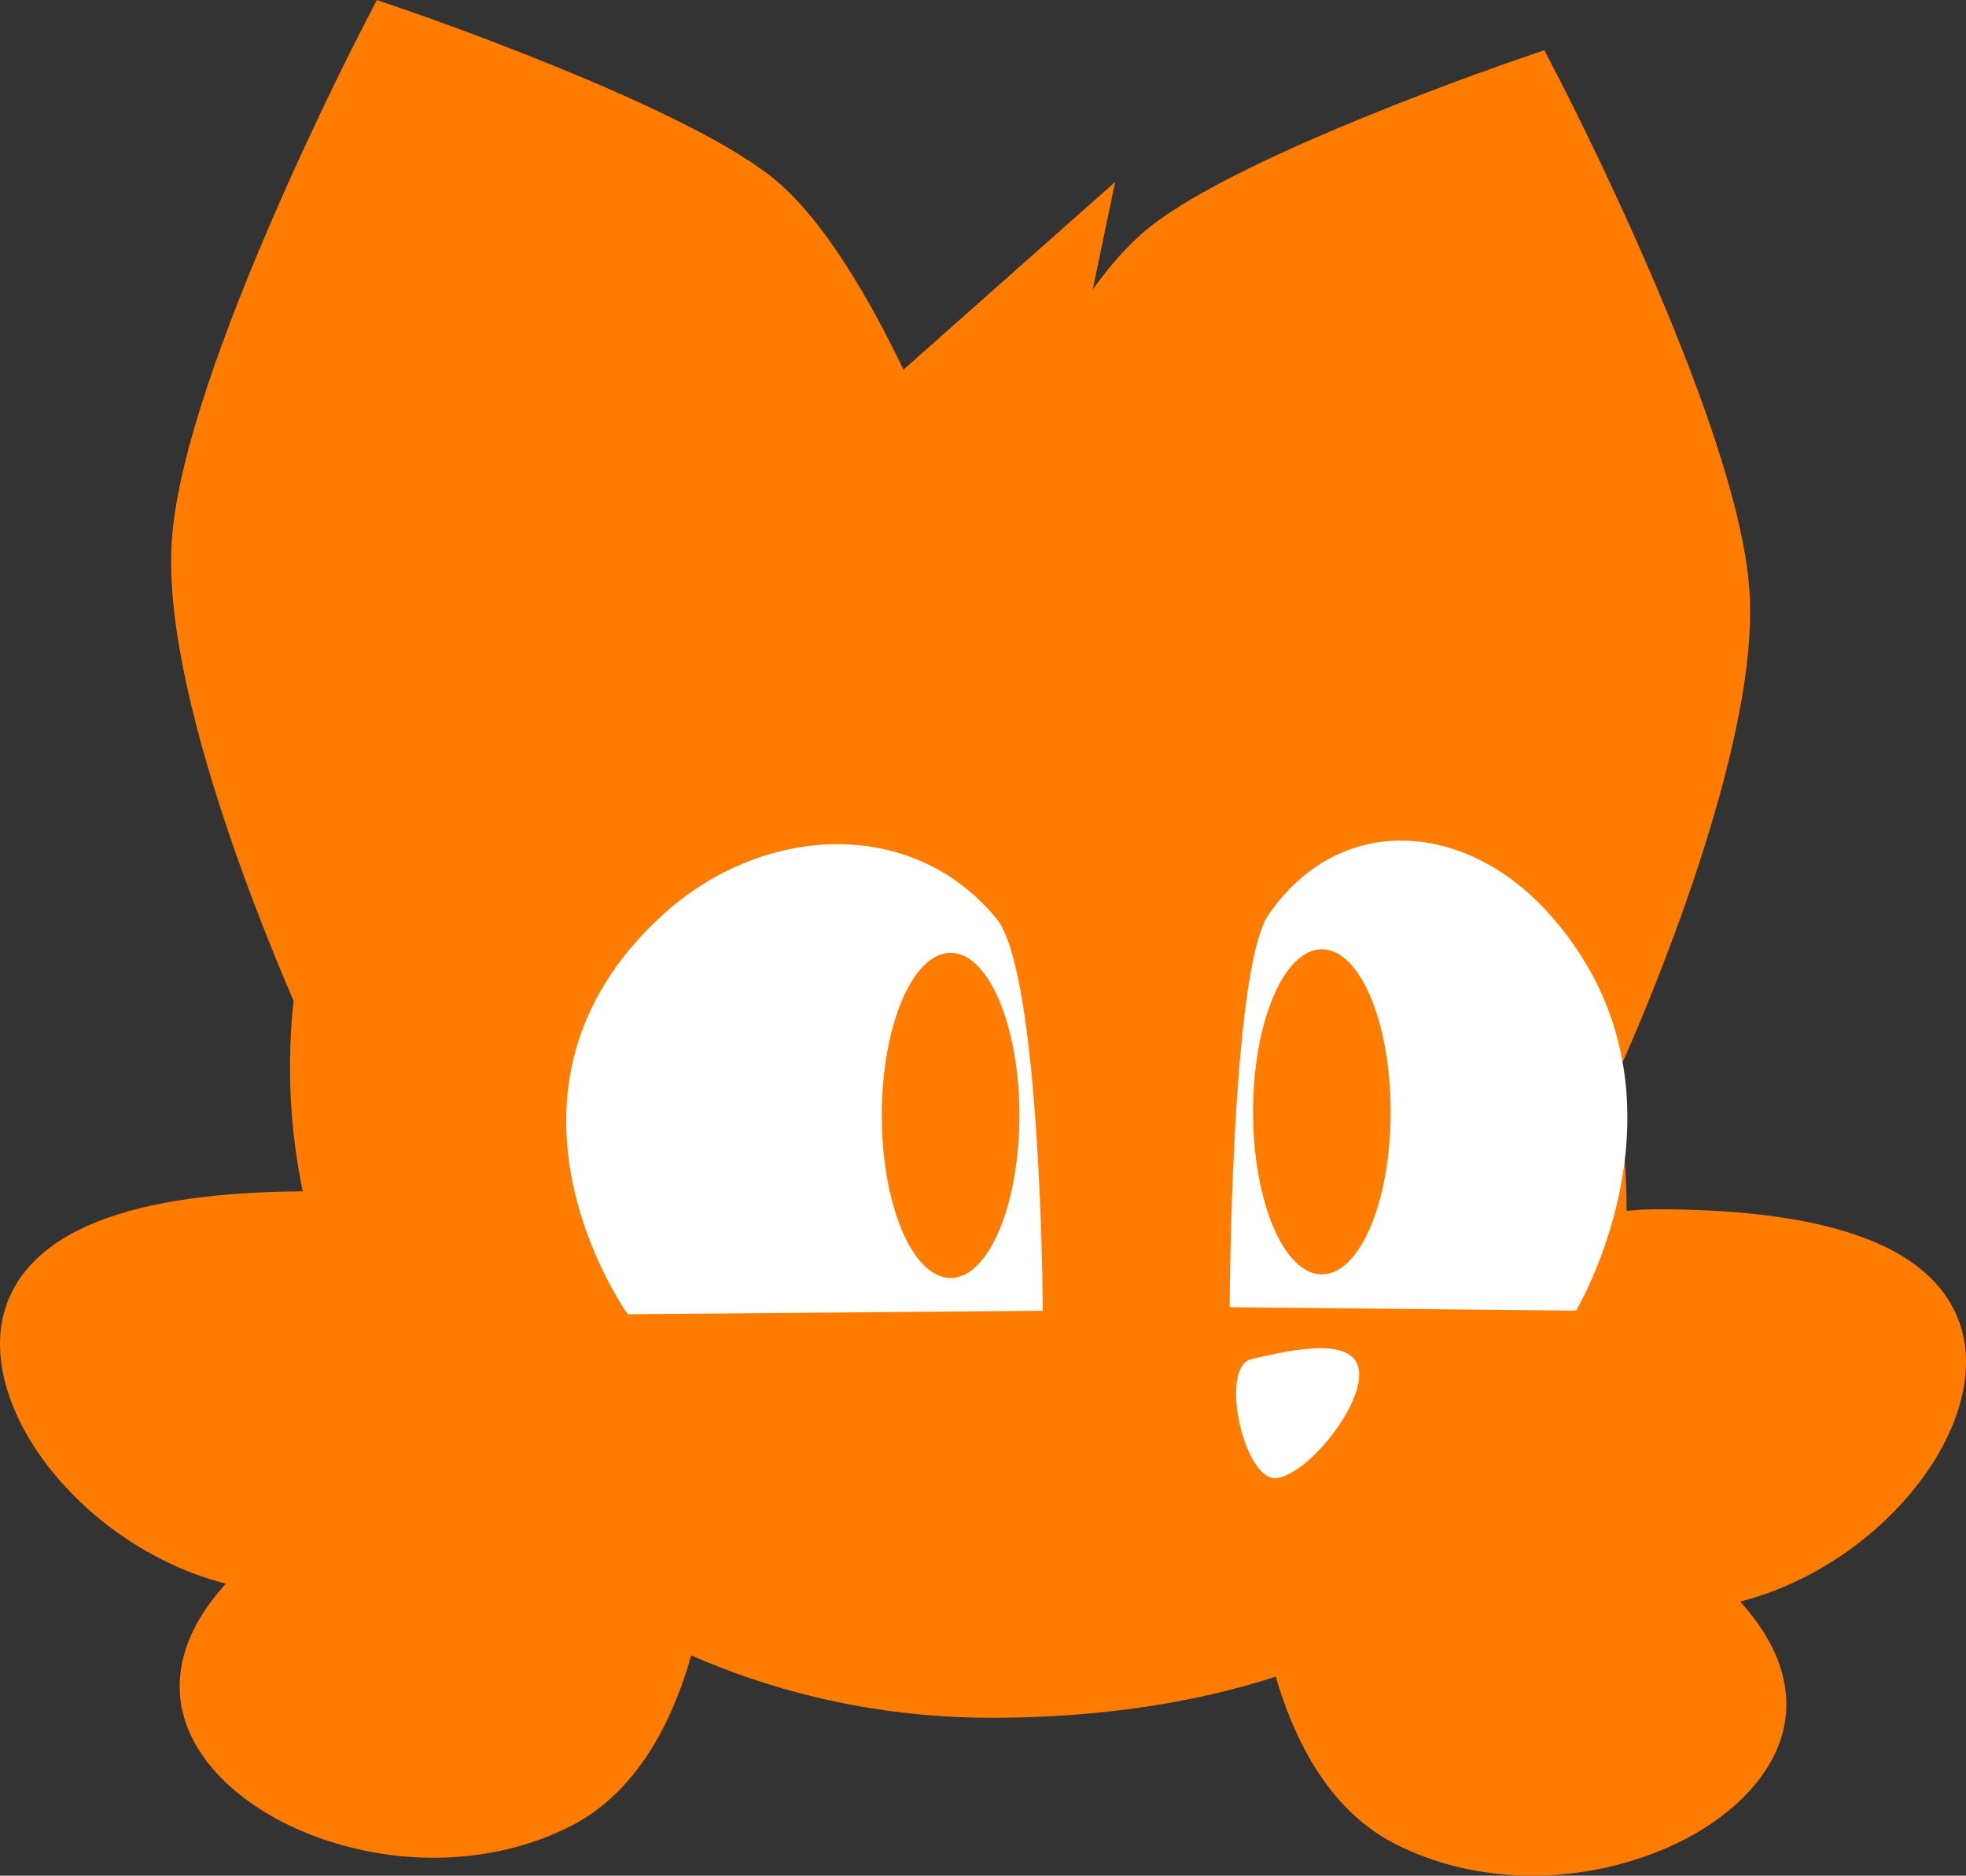 <svg version="1.1" xmlns="http://www.w3.org/2000/svg" xmlns:xlink="http://www.w3.org/1999/xlink" width="68.525" height="65.389" viewBox="0,0,68.525,65.389"><rect x="0" y="0" width="68.525" height="65.389" fill="#333333" stroke="none"/><g transform="translate(-207.104,-144.792)"><g data-paper-data="{&quot;isPaintingLayer&quot;:true}" fill-rule="nonzero" stroke-linejoin="miter" stroke-miterlimit="10" stroke-dasharray="" stroke-dashoffset="0" style="mix-blend-mode: normal"><path d="M264.879,188.199c4.902,0 9.5,0.921 9.5,4.062c0,3.141 -4.223,7.438 -9.125,7.438c-4.902,0 -8.625,-7.438 -8.625,-7.438c0,0 3.348,-4.062 8.25,-4.062z" data-paper-data="{&quot;index&quot;:null}" fill="#ff7c00" stroke="#ff7c00" stroke-width="2.5" stroke-linecap="butt"/><path d="M261.175,197.539c4.371,2.219 8.054,5.122 6.632,7.923c-1.422,2.801 -7.133,4.72 -11.503,2.501c-4.371,-2.219 -4.324,-10.536 -4.324,-10.536c0,0 4.825,-2.107 9.195,0.112z" data-paper-data="{&quot;origRot&quot;:0,&quot;index&quot;:null}" fill="#ff7c00" stroke="#ff7c00" stroke-width="2.5" stroke-linecap="butt"/><path d="M242.819,161.949c0,0 2.474,-6.141 5.108,-8.24c3.054,-2.434 12.392,-5.635 12.392,-5.635c0,0 6.137,11.837 6.514,17.391c0.373,5.486 -4.264,15.734 -4.264,15.734" data-paper-data="{&quot;index&quot;:null}" fill="#ff7c00" stroke="#ff7c00" stroke-width="2.5" stroke-linecap="round"/><path d="M218.461,181.994c0,-11.837 10.387,-21.433 23.199,-21.433c12.812,0 18.08,9.821 20.374,21.433c3.001,15.192 -7.562,21.433 -20.374,21.433c-12.812,0 -23.199,-9.596 -23.199,-21.433z" data-paper-data="{&quot;origPos&quot;:null}" fill="#ff7c00" stroke="#ff7c00" stroke-width="2.5" stroke-linecap="butt"/><path d="M228.983,190.608c0,0 -5.566,-7.758 1.235,-13.936c3.444,-3.128 8.647,-3.452 11.612,0.135c1.571,1.901 1.621,13.681 1.621,13.681" fill="#ffffff" stroke="none" stroke-width="0" stroke-linecap="round"/><path d="M242.635,183.677c0,3.13 -1.074,5.667 -2.398,5.667c-1.324,0 -2.398,-2.537 -2.398,-5.667c0,-3.13 1.074,-5.667 2.398,-5.667c1.324,0 2.398,2.537 2.398,5.667z" fill="#ff7c00" stroke="#ff7c00" stroke-width="0" stroke-linecap="butt"/><path d="M251.763,200.627h-4.326" data-paper-data="{&quot;origPos&quot;:null}" fill="#ff7c00" stroke="#ff7c00" stroke-width="2.5" stroke-linecap="round"/><path d="M256.618,190.166c0,2.267 -0.85,4.105 -1.898,4.105c-1.048,0 -1.898,-1.838 -1.898,-4.105c0,-2.267 0.85,-4.105 1.898,-4.105c1.048,0 1.898,1.838 1.898,4.105z" data-paper-data="{&quot;origPos&quot;:null}" fill="#ff7c00" stroke="#ff7c00" stroke-width="0" stroke-linecap="butt"/><path d="M218.604,179.449c0,0 -4.636,-10.247 -4.264,-15.734c0.377,-5.554 6.514,-17.391 6.514,-17.391c0,0 9.338,3.201 12.392,5.635c2.634,2.099 5.108,8.24 5.108,8.24" fill="#ff7c00" stroke="#ff7c00" stroke-width="2.5" stroke-linecap="round"/><path d="M249.964,190.363c0,0 0.042,-11.781 1.353,-13.681c2.473,-3.587 6.815,-3.263 9.689,-0.135c5.675,6.178 1.031,13.936 1.031,13.936" data-paper-data="{&quot;index&quot;:null}" fill="#ffffff" stroke="none" stroke-width="0" stroke-linecap="round"/><path d="M253.178,177.885c1.324,0 2.398,2.537 2.398,5.667c0,3.13 -1.074,5.667 -2.398,5.667c-1.324,0 -2.398,-2.537 -2.398,-5.667c0,-3.13 1.074,-5.667 2.398,-5.667z" data-paper-data="{&quot;index&quot;:null}" fill="#ff7c00" stroke="#ff7c00" stroke-width="0" stroke-linecap="butt"/><path d="M254.455,192.483c0.258,1.145 -1.611,3.566 -2.79,3.831c-1.179,0.265 -2.111,-3.881 -0.933,-4.146c1.179,-0.265 3.465,-0.829 3.723,0.316z" data-paper-data="{&quot;origRot&quot;:0}" fill="#ffffff" stroke="none" stroke-width="0" stroke-linecap="butt"/><path d="M226.104,191.636c0,0 -3.723,7.438 -8.625,7.438c-4.902,0 -9.125,-4.296 -9.125,-7.438c0,-3.141 4.598,-4.062 9.5,-4.062c4.902,0 8.25,4.062 8.25,4.062z" fill="#ff7c00" stroke="#ff7c00" stroke-width="2.5" stroke-linecap="butt"/><path d="M230.754,196.802c0,0 0.047,8.317 -4.324,10.536c-4.371,2.219 -10.081,0.3 -11.503,-2.501c-1.422,-2.801 2.261,-5.704 6.632,-7.923c4.371,-2.219 9.195,-0.112 9.195,-0.112z" data-paper-data="{&quot;origRot&quot;:0}" fill="#ff7c00" stroke="#ff7c00" stroke-width="2.5" stroke-linecap="butt"/><path d="M237.354,160.449l6.625,-5.875l-1.25,6l8.875,-3l-2.5,7" fill="#ff7c00" stroke="#ff7c00" stroke-width="2.5" stroke-linecap="round"/></g></g></svg>